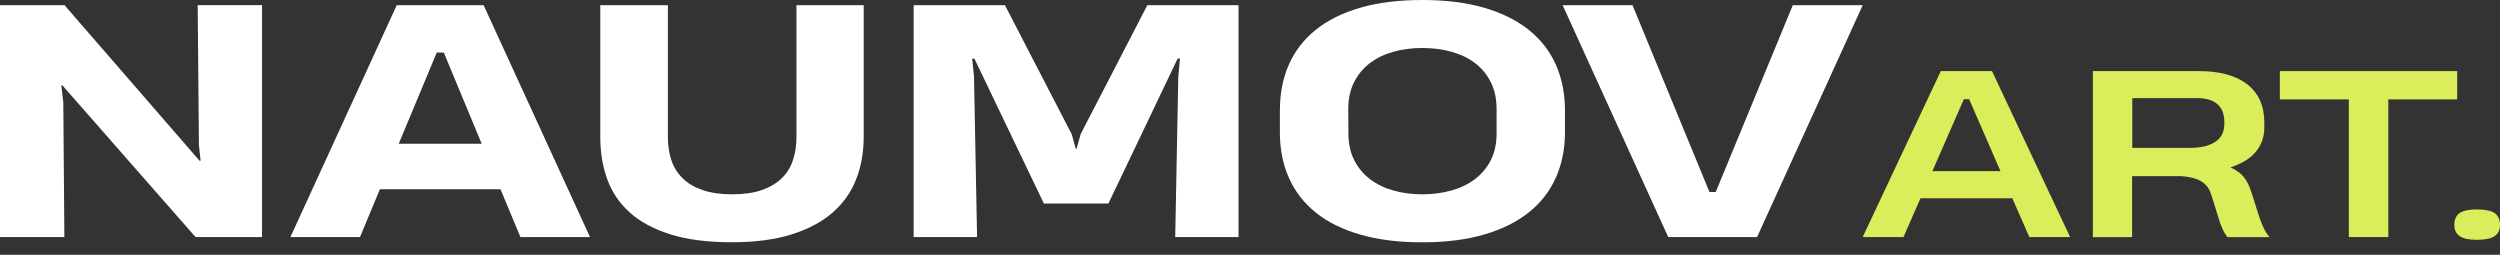 <svg width="157" height="16" viewBox="0 0 157 16" fill="none" xmlns="http://www.w3.org/2000/svg">
<rect x="0" y="0" width="157" height="16" fill="#333333" stroke="none"/>
<path d="M12.279 14.887L3.918 5.36H3.85L3.975 6.419L4.043 14.887H0V0.326H4.052L12.531 10.094H12.599L12.492 9.112L12.415 0.324H16.457V14.887H12.279Z" fill="white"/>
<path d="M18.238 14.887L24.916 0.326H30.372L37.051 14.887H32.682L31.431 11.885H23.858L22.607 14.887H18.238ZM25.042 9.026H30.249L27.871 3.3H27.428L25.042 9.026Z" fill="white"/>
<path d="M54.24 0.326V8.604C54.24 9.567 54.082 10.453 53.764 11.264C53.447 12.077 52.952 12.773 52.278 13.357C51.605 13.942 50.747 14.397 49.704 14.723C48.661 15.049 47.415 15.213 45.964 15.213C44.431 15.213 43.139 15.046 42.085 14.713C41.033 14.379 40.184 13.919 39.535 13.331C38.886 12.743 38.419 12.047 38.131 11.243C37.843 10.439 37.698 9.56 37.698 8.611V0.326H41.942V8.613C41.942 9.145 42.017 9.633 42.169 10.076C42.319 10.52 42.558 10.898 42.886 11.212C43.212 11.526 43.632 11.77 44.141 11.943C44.651 12.115 45.267 12.203 45.985 12.203C46.704 12.203 47.337 12.114 47.848 11.934C48.357 11.754 48.774 11.505 49.099 11.188C49.423 10.87 49.657 10.49 49.801 10.047C49.946 9.604 50.018 9.122 50.018 8.603V0.326H54.242H54.24Z" fill="white"/>
<path d="M61.198 3.686H61.053L61.168 4.821L61.36 14.887H57.377V0.326H63.111L67.308 8.439L67.558 9.344H67.606L67.866 8.419L72.052 0.326H77.779V14.887H73.804L73.996 4.821L74.102 3.677H73.957L69.607 12.782H65.555L61.196 3.687L61.198 3.686Z" fill="white"/>
<path d="M80.378 6.919C80.378 5.861 80.566 4.907 80.941 4.057C81.316 3.208 81.878 2.48 82.624 1.877C83.371 1.273 84.304 0.811 85.42 0.487C86.537 0.162 87.84 0 89.327 0C90.815 0 92.118 0.166 93.234 0.495C94.351 0.827 95.282 1.292 96.031 1.896C96.779 2.499 97.339 3.227 97.715 4.082C98.09 4.934 98.279 5.882 98.279 6.921V8.306C98.279 9.346 98.09 10.291 97.715 11.14C97.34 11.99 96.779 12.717 96.031 13.321C95.282 13.924 94.349 14.39 93.229 14.721C92.109 15.051 90.805 15.217 89.317 15.217C87.829 15.217 86.533 15.055 85.415 14.73C84.297 14.406 83.364 13.942 82.619 13.34C81.874 12.736 81.314 12.011 80.939 11.16C80.564 10.31 80.376 9.36 80.376 8.306V6.921L80.378 6.919ZM89.319 12.203C89.96 12.203 90.564 12.124 91.133 11.967C91.701 11.81 92.197 11.573 92.619 11.255C93.043 10.938 93.376 10.54 93.62 10.062C93.864 9.585 93.986 9.021 93.986 8.374V6.864C93.986 6.209 93.864 5.639 93.62 5.156C93.376 4.671 93.043 4.27 92.619 3.952C92.195 3.635 91.7 3.4 91.133 3.244C90.566 3.089 89.96 3.014 89.319 3.014C88.677 3.014 88.073 3.093 87.51 3.249C86.945 3.406 86.453 3.644 86.032 3.961C85.612 4.279 85.281 4.678 85.037 5.159C84.792 5.641 84.67 6.209 84.67 6.864L84.681 8.374C84.681 9.023 84.803 9.585 85.047 10.062C85.291 10.54 85.623 10.938 86.043 11.255C86.463 11.573 86.954 11.81 87.515 11.967C88.077 12.124 88.678 12.203 89.32 12.203H89.319Z" fill="white"/>
<path d="M116.977 0.326L110.345 14.887H104.764L98.134 0.326H102.522L107.354 12.058H107.748L112.588 0.326H116.977Z" fill="white"/>
<path d="M116.977 14.887L121.882 4.465H125.098L130.003 14.887H127.441L126.373 12.449H120.607L119.539 14.887H116.977ZM121.352 10.748H125.63L123.661 6.229H123.33L121.353 10.748H121.352Z" fill="#DBED5B"/>
<path d="M142.202 7.959C142.202 8.313 142.148 8.625 142.04 8.896C141.931 9.166 141.783 9.405 141.595 9.612C141.406 9.82 141.181 9.996 140.92 10.143C140.658 10.289 140.376 10.413 140.072 10.514C140.26 10.596 140.423 10.689 140.562 10.79C140.7 10.891 140.82 11.006 140.923 11.135C141.026 11.264 141.117 11.411 141.195 11.576C141.274 11.742 141.344 11.927 141.408 12.135L141.808 13.396C141.895 13.691 141.998 13.968 142.118 14.229C142.237 14.491 142.371 14.711 142.517 14.89H139.885C139.77 14.753 139.664 14.575 139.565 14.357C139.465 14.139 139.38 13.896 139.306 13.631L138.872 12.246C138.752 11.842 138.532 11.55 138.211 11.371C137.89 11.191 137.464 11.088 136.936 11.06H133.897V14.89H131.431V4.465H138.085C138.738 4.465 139.319 4.533 139.828 4.671C140.337 4.809 140.768 5.015 141.12 5.287C141.471 5.561 141.74 5.895 141.923 6.297C142.106 6.696 142.198 7.158 142.198 7.682V7.957L142.202 7.959ZM139.687 7.648C139.687 7.437 139.657 7.24 139.598 7.059C139.538 6.878 139.441 6.721 139.305 6.588C139.169 6.455 138.992 6.351 138.774 6.274C138.556 6.199 138.286 6.161 137.965 6.161H133.908V9.288H137.503C138.192 9.288 138.727 9.162 139.111 8.913C139.495 8.662 139.687 8.285 139.687 7.779V7.648Z" fill="#DBED5B"/>
<path d="M149.986 6.243V14.887H147.506V6.243H143.173V4.465H154.312V6.243H149.986Z" fill="#DBED5B"/>
<path d="M154.132 14.116C154.132 13.781 154.244 13.537 154.467 13.382C154.69 13.228 155.052 13.152 155.552 13.152C156.053 13.152 156.442 13.228 156.665 13.382C156.888 13.535 157 13.781 157 14.116C157 14.451 156.888 14.676 156.665 14.829C156.442 14.983 156.072 15.06 155.552 15.06C155.032 15.06 154.69 14.983 154.467 14.829C154.244 14.676 154.132 14.439 154.132 14.116Z" fill="#DBED5B"/>
</svg>

